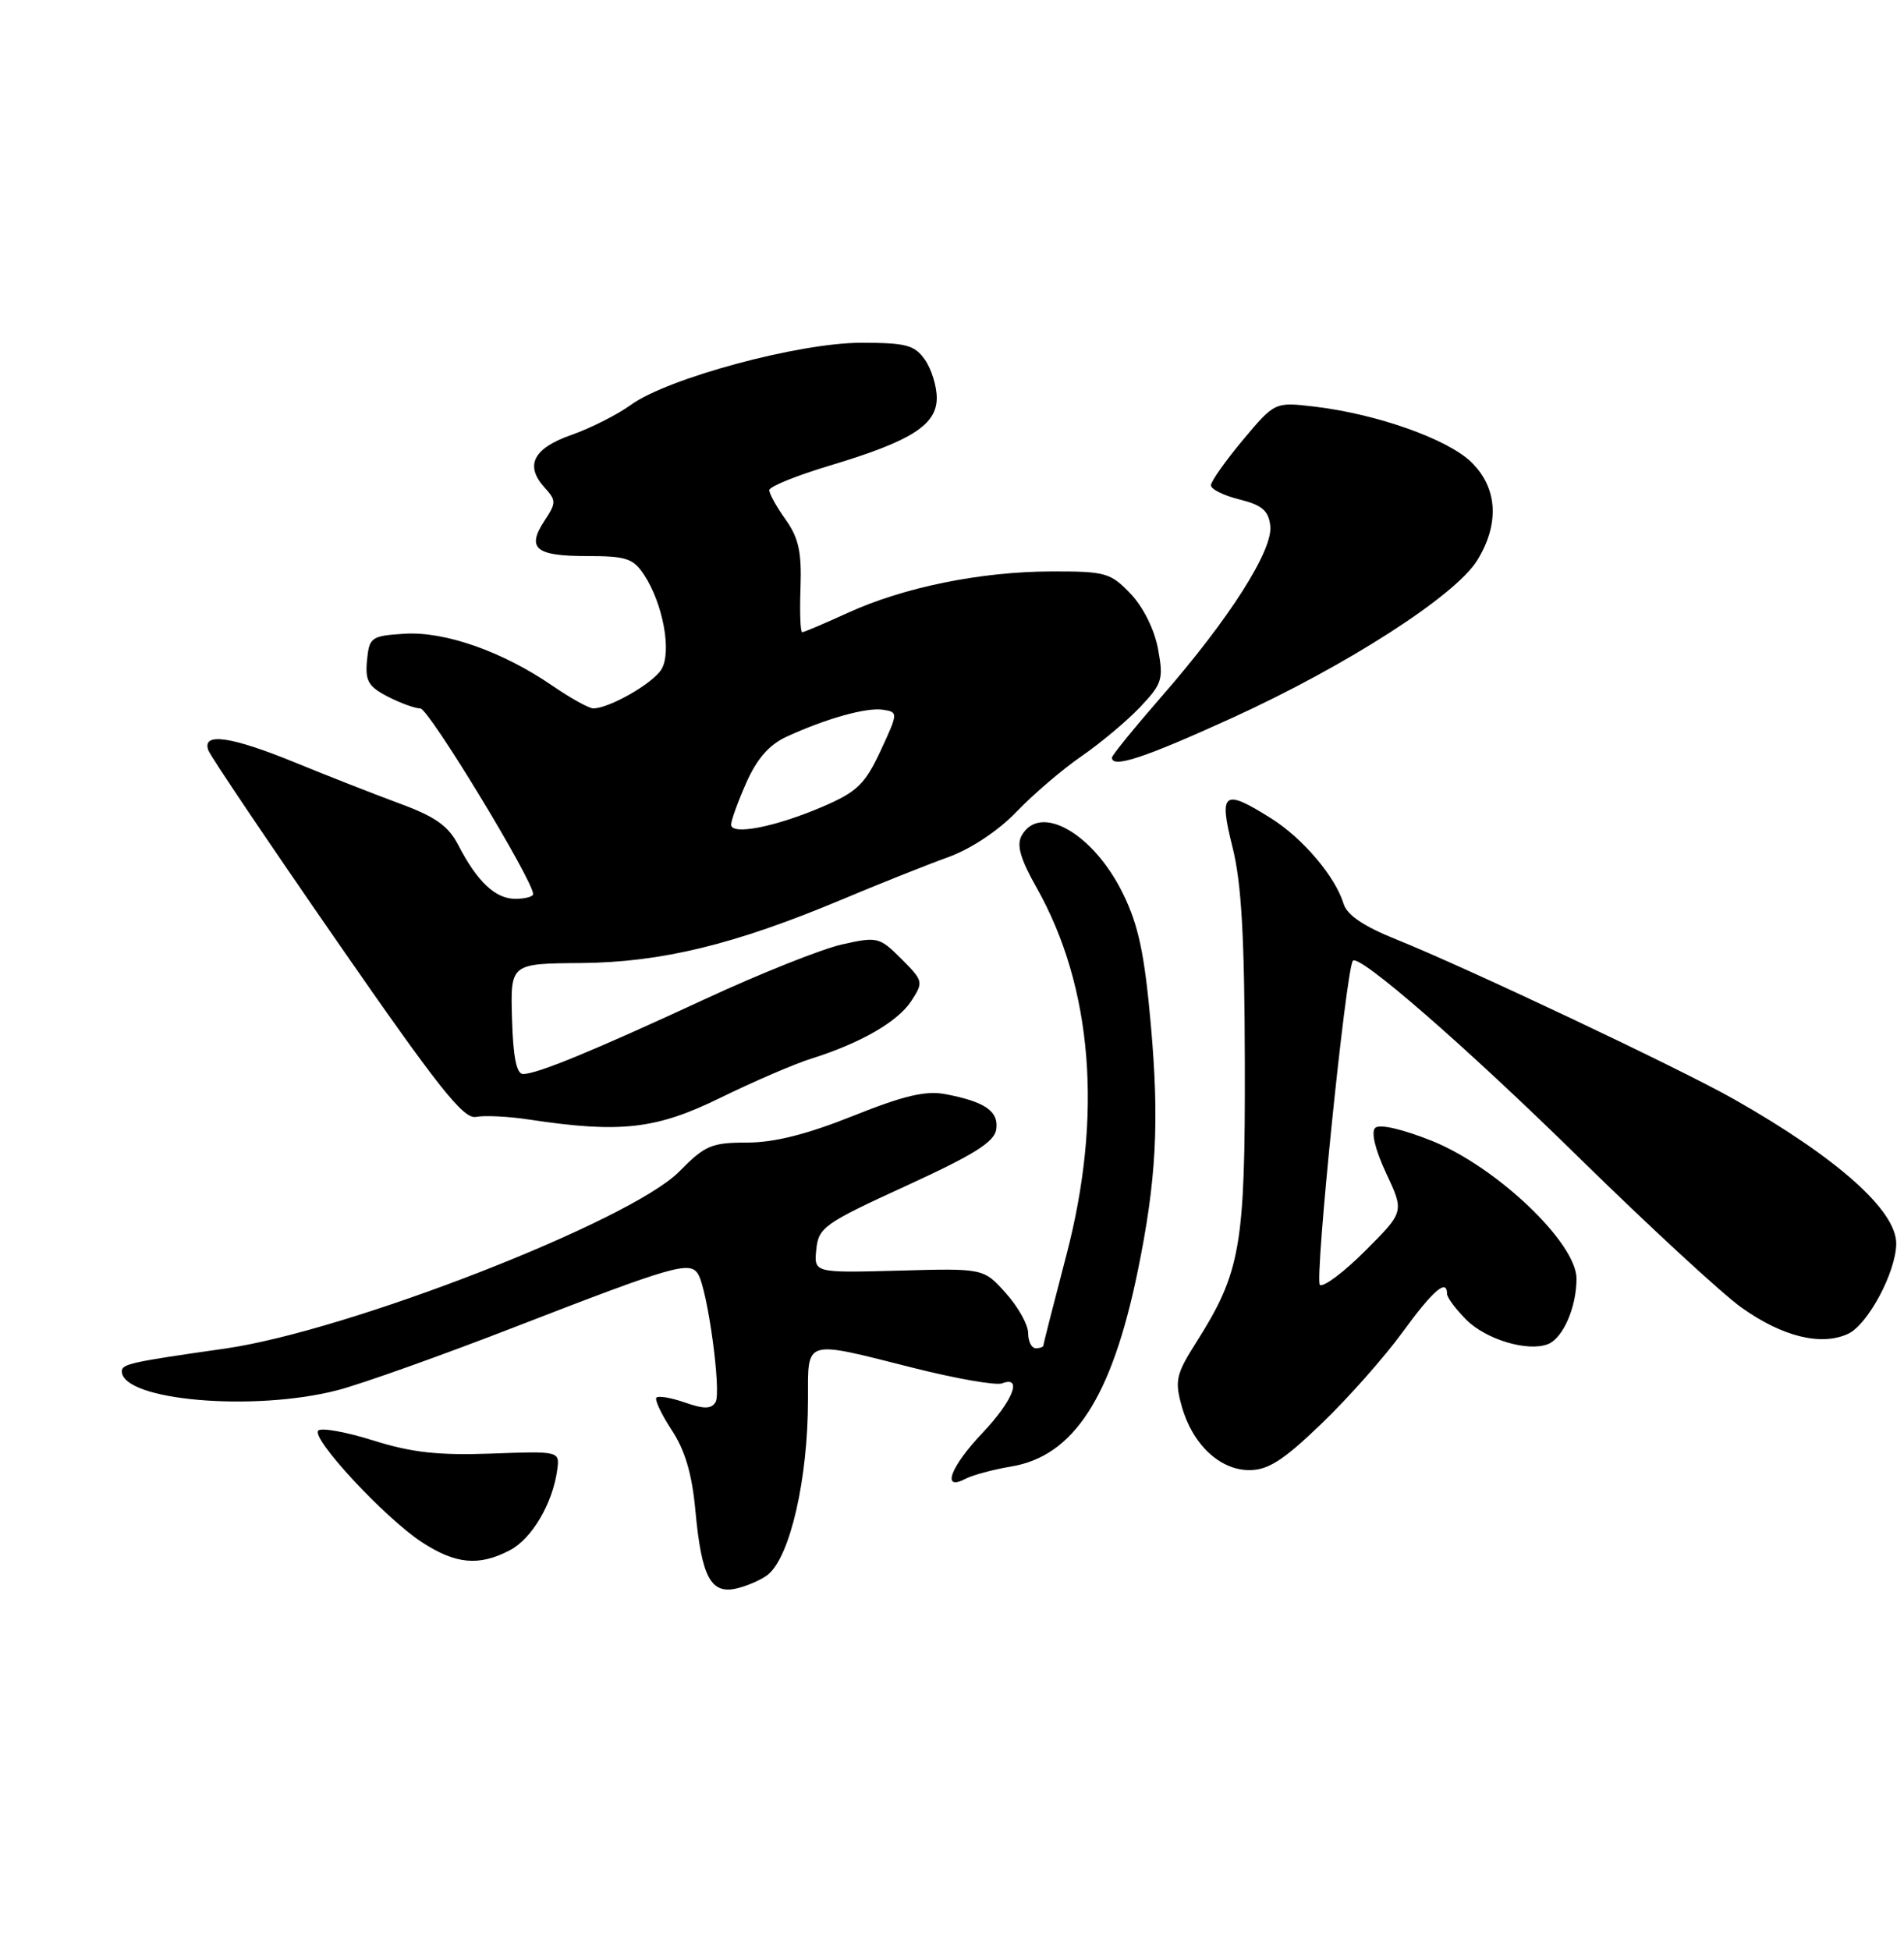 <?xml version="1.0" encoding="UTF-8" standalone="no"?>
<!DOCTYPE svg PUBLIC "-//W3C//DTD SVG 1.1//EN" "http://www.w3.org/Graphics/SVG/1.1/DTD/svg11.dtd" >
<svg xmlns="http://www.w3.org/2000/svg" xmlns:xlink="http://www.w3.org/1999/xlink" version="1.1" viewBox="0 0 250 256">
 <g >
 <path fill="currentColor"
d=" M 100.85 206.71 C 103.77 204.29 106.09 194.11 106.09 183.75 C 106.10 175.71 105.42 175.92 119.93 179.58 C 125.55 181.00 130.79 181.91 131.58 181.61 C 134.32 180.56 132.98 183.93 129.00 188.12 C 124.79 192.55 123.57 195.82 126.75 194.15 C 127.71 193.65 130.42 192.92 132.76 192.53 C 140.97 191.17 145.97 183.47 149.38 166.91 C 151.83 155.00 152.24 147.28 151.11 134.56 C 150.28 125.22 149.49 121.48 147.46 117.34 C 143.60 109.43 136.56 105.39 134.15 109.69 C 133.45 110.94 133.97 112.75 136.10 116.52 C 143.47 129.58 144.83 146.49 139.99 164.88 C 138.35 171.15 137.00 176.43 137.00 176.63 C 137.00 176.84 136.55 177.00 136.00 177.00 C 135.45 177.00 135.00 176.11 135.00 175.02 C 135.00 173.92 133.68 171.56 132.07 169.77 C 129.15 166.50 129.15 166.50 118.01 166.81 C 106.87 167.11 106.87 167.11 107.18 164.02 C 107.48 161.13 108.24 160.60 119.00 155.67 C 127.90 151.59 130.57 149.92 130.81 148.27 C 131.16 145.89 129.34 144.63 124.12 143.64 C 121.56 143.15 118.65 143.84 112.00 146.50 C 105.95 148.92 101.66 150.00 98.09 150.00 C 93.43 150.00 92.56 150.37 89.21 153.78 C 82.85 160.27 45.71 174.75 29.51 177.05 C 17.22 178.80 16.00 179.07 16.00 180.02 C 16.00 183.86 33.31 185.37 44.36 182.50 C 47.53 181.67 58.09 177.91 67.82 174.13 C 88.38 166.16 90.59 165.52 91.65 167.25 C 92.91 169.28 94.75 182.78 93.95 184.08 C 93.39 184.99 92.44 185.00 89.95 184.13 C 88.15 183.50 86.46 183.21 86.19 183.48 C 85.93 183.74 86.83 185.66 88.19 187.73 C 89.94 190.38 90.86 193.50 91.30 198.24 C 92.12 207.13 93.34 209.38 96.83 208.51 C 98.29 208.14 100.10 207.33 100.85 206.71 Z  M 66.91 203.54 C 69.81 202.05 72.56 197.40 73.16 193.00 C 73.50 190.50 73.50 190.50 64.50 190.83 C 57.53 191.08 54.04 190.69 49.02 189.11 C 45.45 187.99 42.20 187.40 41.79 187.81 C 40.80 188.80 50.52 199.28 55.39 202.46 C 59.82 205.35 62.87 205.64 66.91 203.54 Z  M 173.49 186.93 C 176.97 183.59 181.76 178.19 184.13 174.93 C 188.17 169.39 190.00 167.81 190.00 169.86 C 190.00 170.34 191.14 171.87 192.53 173.26 C 195.13 175.86 200.57 177.49 203.23 176.47 C 205.22 175.70 207.00 171.64 207.00 167.86 C 207.00 163.17 196.50 153.18 188.00 149.77 C 184.14 148.23 181.12 147.53 180.57 148.07 C 180.00 148.61 180.56 150.93 182.01 154.03 C 184.38 159.09 184.38 159.09 179.30 164.17 C 176.51 166.97 173.81 169.00 173.31 168.69 C 172.57 168.23 176.71 127.45 177.63 126.14 C 178.35 125.11 192.46 137.38 207.28 151.93 C 216.52 160.99 226.15 169.88 228.69 171.68 C 234.03 175.48 239.10 176.73 242.63 175.12 C 245.24 173.94 248.94 167.03 248.98 163.28 C 249.02 158.93 241.25 152.01 227.70 144.32 C 220.64 140.31 192.60 127.05 183.29 123.31 C 179.06 121.61 176.87 120.13 176.42 118.66 C 175.34 115.10 171.09 110.08 166.94 107.46 C 160.63 103.48 160.00 103.95 161.84 111.25 C 163.01 115.94 163.41 122.98 163.45 139.50 C 163.50 163.65 162.92 167.00 157.03 176.29 C 154.44 180.38 154.23 181.26 155.15 184.56 C 156.53 189.58 160.14 193.00 164.04 193.00 C 166.51 193.00 168.51 191.72 173.49 186.93 Z  M 94.59 144.12 C 98.94 141.99 104.30 139.68 106.50 138.99 C 113.01 136.94 117.86 134.15 119.65 131.42 C 121.27 128.93 121.24 128.78 118.35 125.88 C 115.47 123.01 115.20 122.95 110.55 123.99 C 107.91 124.58 99.83 127.80 92.62 131.14 C 77.88 137.97 70.52 141.00 68.68 141.00 C 67.82 141.00 67.37 138.76 67.23 133.75 C 67.02 126.50 67.02 126.50 76.26 126.43 C 86.84 126.34 96.41 124.02 110.50 118.11 C 115.45 116.03 121.75 113.52 124.50 112.53 C 127.50 111.44 131.10 109.05 133.50 106.54 C 135.70 104.25 139.53 100.98 142.00 99.28 C 144.47 97.58 147.93 94.69 149.68 92.85 C 152.62 89.75 152.79 89.18 152.05 85.18 C 151.57 82.62 150.10 79.67 148.43 77.93 C 145.81 75.19 145.13 75.00 138.06 75.02 C 128.78 75.04 118.64 77.10 111.29 80.47 C 108.25 81.86 105.56 83.00 105.33 83.00 C 105.09 83.00 104.99 80.36 105.11 77.13 C 105.27 72.49 104.87 70.62 103.16 68.22 C 101.97 66.56 101.00 64.81 101.01 64.35 C 101.01 63.88 104.59 62.43 108.96 61.12 C 119.64 57.92 123.00 55.79 123.00 52.24 C 123.00 50.70 122.30 48.44 121.44 47.22 C 120.09 45.30 118.98 45.00 113.07 45.00 C 104.90 45.00 87.69 49.64 82.84 53.15 C 81.06 54.44 77.55 56.21 75.05 57.09 C 70.03 58.84 68.87 61.09 71.49 63.99 C 73.05 65.71 73.05 66.00 71.49 68.37 C 69.11 72.00 70.31 73.00 77.04 73.00 C 82.23 73.00 83.15 73.30 84.58 75.48 C 87.08 79.30 88.23 85.66 86.83 87.90 C 85.68 89.75 79.98 93.00 77.90 93.00 C 77.33 93.00 74.92 91.66 72.54 90.03 C 66.00 85.53 58.39 82.86 53.09 83.20 C 48.73 83.48 48.48 83.66 48.19 86.69 C 47.93 89.38 48.36 90.13 50.89 91.44 C 52.55 92.30 54.49 93.00 55.20 93.01 C 56.30 93.02 70.00 115.57 70.00 117.38 C 70.00 117.72 68.94 118.00 67.65 118.00 C 65.04 118.00 62.64 115.73 60.16 110.92 C 58.87 108.43 57.15 107.21 52.50 105.50 C 49.20 104.28 43.05 101.87 38.83 100.14 C 30.29 96.64 26.44 96.10 27.37 98.53 C 27.70 99.37 35.28 110.63 44.23 123.55 C 57.55 142.78 60.86 146.96 62.50 146.63 C 63.60 146.41 66.75 146.56 69.50 146.98 C 81.48 148.79 86.17 148.25 94.59 144.12 Z  M 161.87 94.21 C 176.83 87.38 191.09 78.21 193.96 73.57 C 196.94 68.74 196.64 63.98 193.13 60.62 C 189.97 57.60 180.72 54.34 172.59 53.38 C 167.38 52.77 167.38 52.77 163.19 57.77 C 160.89 60.53 159.00 63.20 159.00 63.71 C 159.00 64.23 160.69 65.06 162.75 65.57 C 165.71 66.31 166.56 67.03 166.79 69.03 C 167.17 72.21 161.43 81.22 152.57 91.38 C 148.96 95.53 146.00 99.16 146.00 99.46 C 146.00 100.91 150.27 99.50 161.87 94.21 Z  M 96.00 108.26 C 96.00 107.71 96.90 105.22 98.00 102.74 C 99.38 99.62 101.00 97.77 103.25 96.73 C 108.49 94.32 113.81 92.83 115.97 93.18 C 117.94 93.49 117.93 93.59 115.62 98.57 C 113.57 102.96 112.55 103.95 108.00 105.91 C 101.83 108.56 96.00 109.70 96.00 108.26 Z "/>
</g>
</svg>
